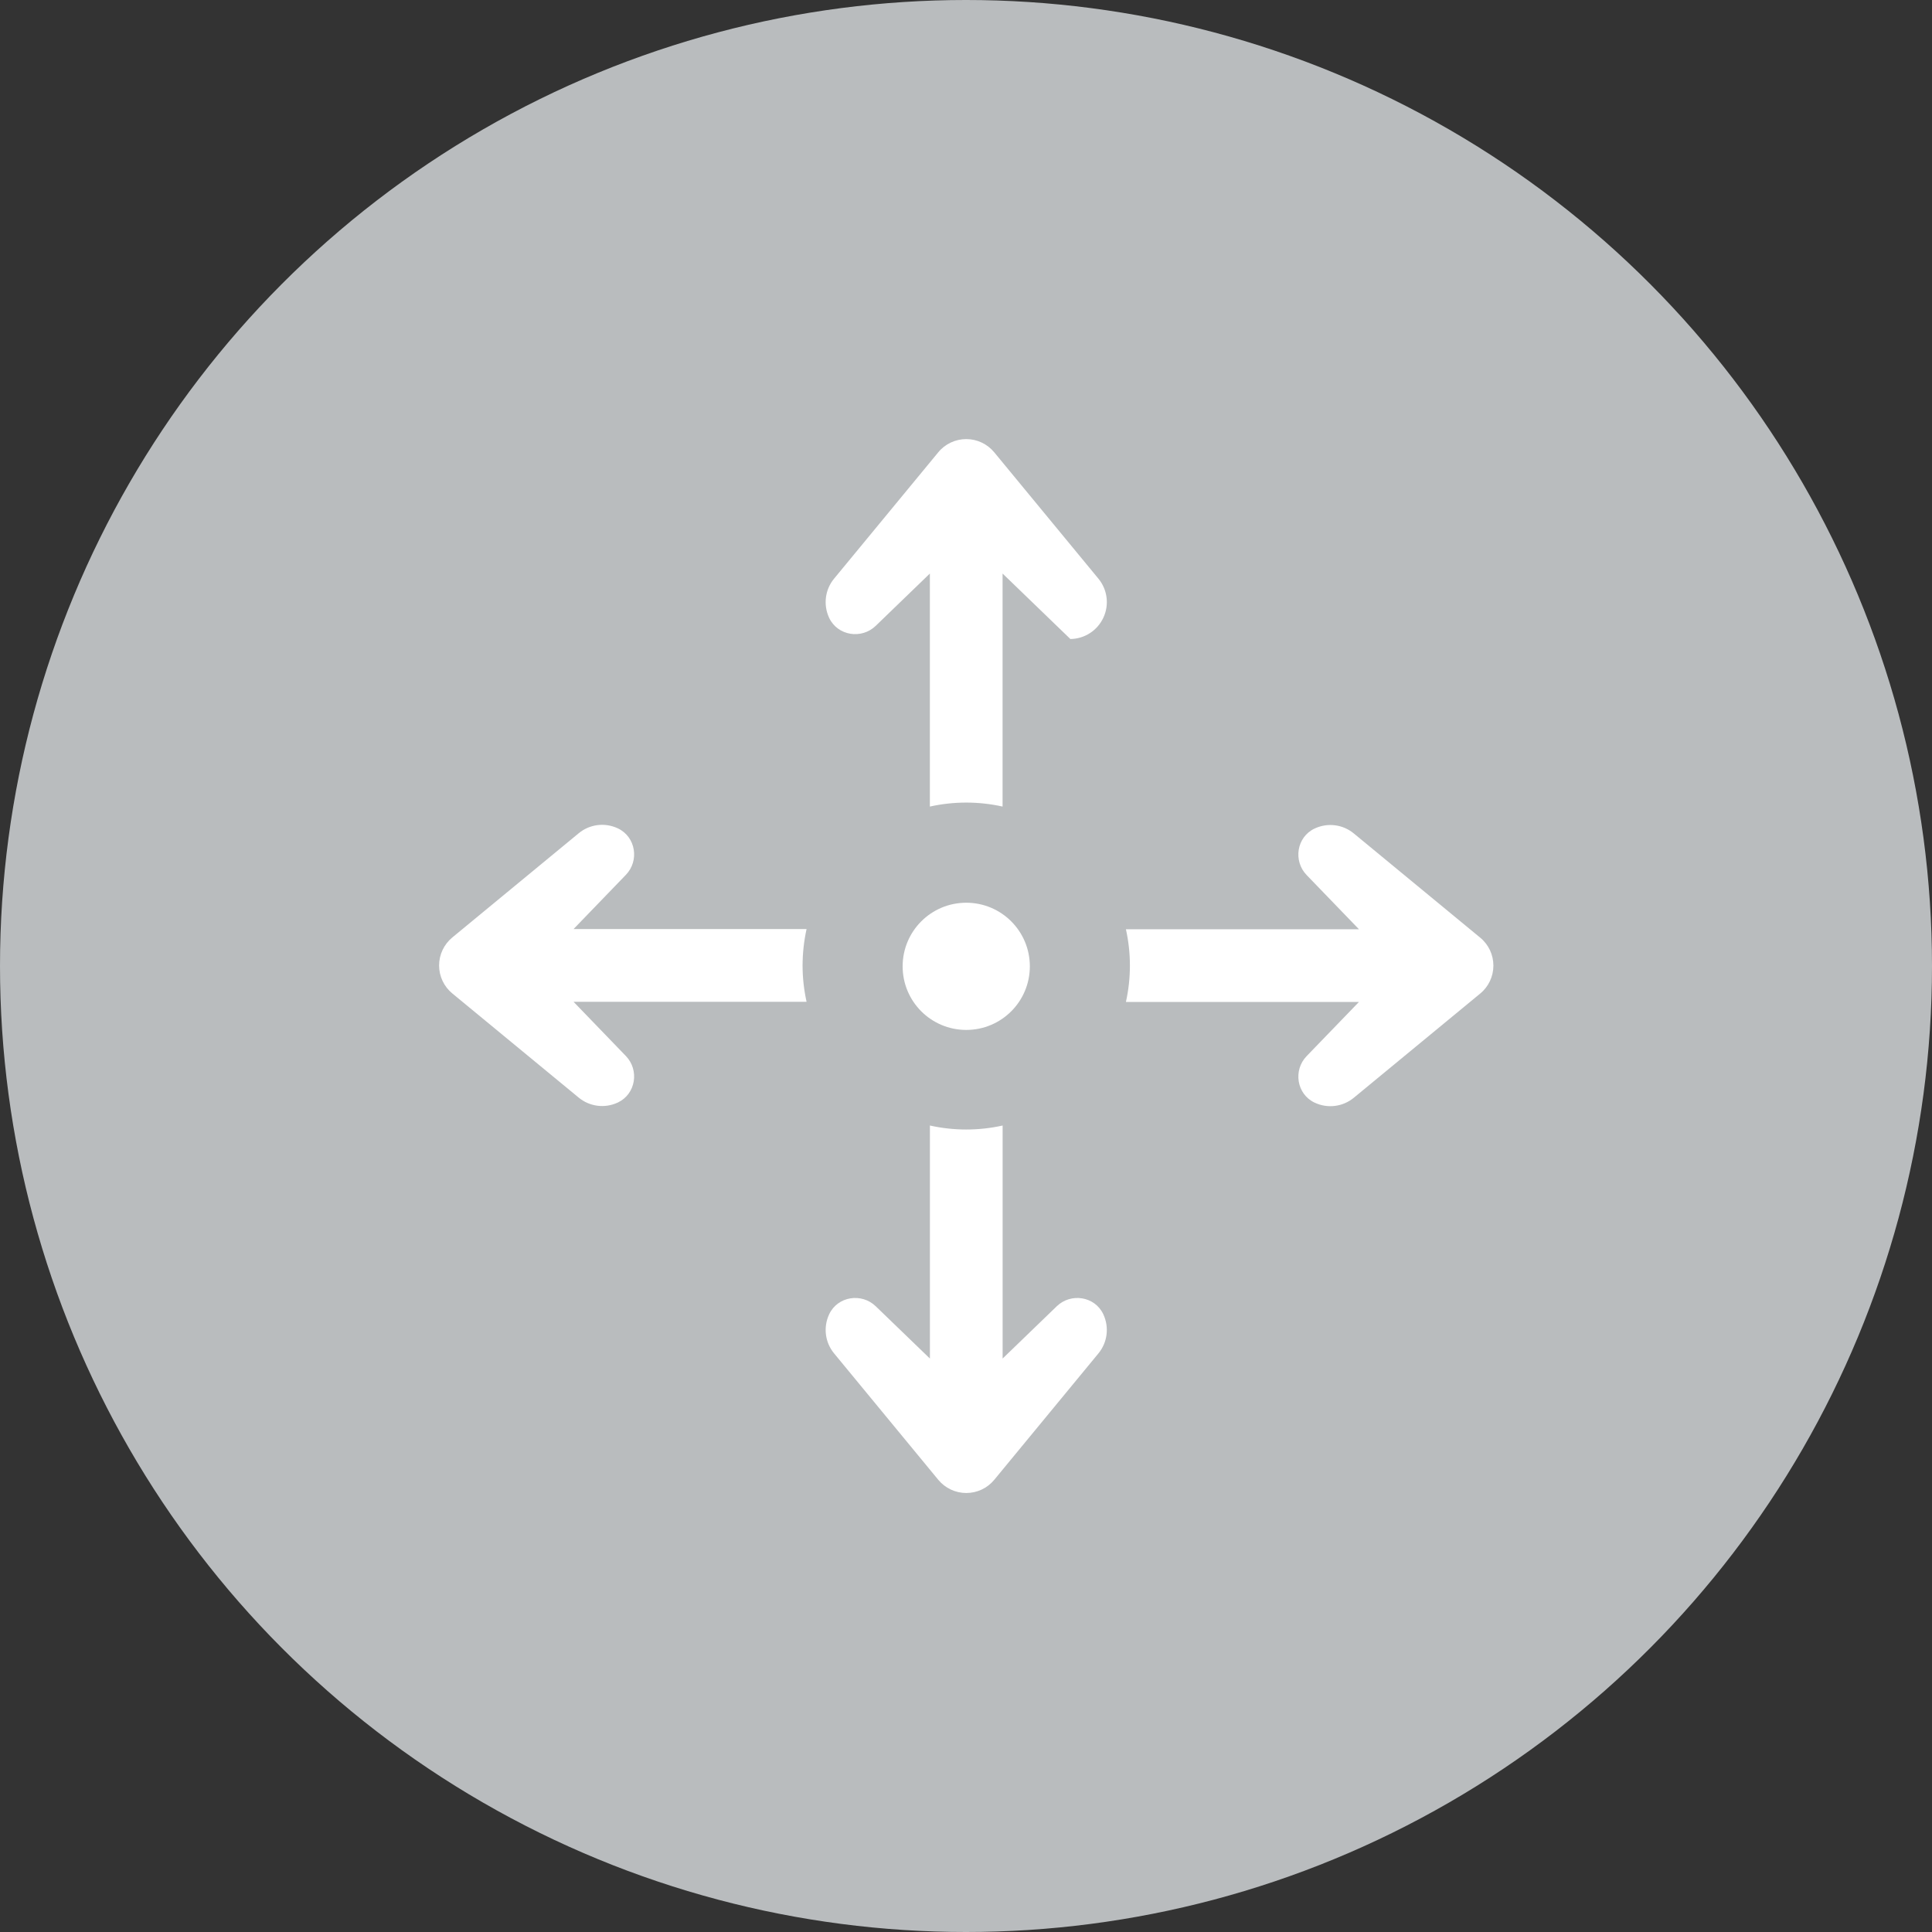 <svg width="44" height="44" viewBox="0 0 44 44" fill="none" xmlns="http://www.w3.org/2000/svg">
<rect x="0" y="0" width="44" height="44" fill="#333333" stroke="none"/>
<circle cx="22" cy="22" r="22" fill="#B9BCBE"/>
<path d="M18.278 21.987C18.278 22.265 18.309 22.543 18.369 22.815H13.062L14.253 24.049C14.565 24.371 14.48 24.913 14.075 25.107C14.072 25.108 14.069 25.109 14.066 25.111C13.773 25.247 13.428 25.203 13.178 24.996L10.301 22.625C10.11 22.468 10 22.234 10 21.988C10 21.741 10.111 21.507 10.301 21.35L13.178 18.978C13.427 18.771 13.773 18.727 14.066 18.863C14.069 18.865 14.072 18.866 14.075 18.867C14.48 19.061 14.565 19.603 14.253 19.925L13.062 21.159H18.369C18.309 21.431 18.279 21.709 18.278 21.987Z" fill="white"/>
<path d="M33.71 22.628L30.833 25C30.584 25.206 30.238 25.251 29.945 25.114C29.942 25.113 29.939 25.112 29.936 25.11C29.531 24.917 29.446 24.375 29.758 24.052L30.949 22.819H25.642C25.763 22.273 25.763 21.708 25.642 21.163H30.949L29.758 19.929C29.446 19.606 29.531 19.064 29.936 18.871C29.939 18.87 29.942 18.868 29.945 18.867C30.239 18.731 30.584 18.775 30.833 18.982L33.71 21.354C33.901 21.51 34.011 21.744 34.011 21.991C34.011 22.238 33.901 22.472 33.71 22.628V22.628Z" fill="white"/>
<path d="M24.377 14.553L22.833 13.062V18.369C22.288 18.248 21.722 18.248 21.177 18.369V13.062L19.944 14.253C19.621 14.565 19.079 14.48 18.885 14.075C18.884 14.072 18.883 14.069 18.881 14.066C18.746 13.772 18.79 13.427 18.996 13.178L21.368 10.301C21.524 10.11 21.759 10 22.006 10C22.253 10 22.486 10.111 22.643 10.301L25.015 13.178C25.221 13.427 25.266 13.773 25.129 14.066C24.993 14.36 24.701 14.549 24.378 14.553H24.377Z" fill="white"/>
<path d="M25.015 30.824L22.643 33.702C22.487 33.892 22.253 34.002 22.006 34.002C21.76 34.002 21.526 33.892 21.369 33.702L18.997 30.824C18.79 30.575 18.746 30.229 18.882 29.936C18.883 29.933 18.885 29.93 18.886 29.927C19.079 29.522 19.622 29.438 19.944 29.749L21.178 30.94V25.633C21.723 25.754 22.288 25.754 22.834 25.633V30.94L24.067 29.749C24.39 29.438 24.932 29.522 25.125 29.927C25.127 29.93 25.128 29.933 25.129 29.936C25.265 30.23 25.221 30.575 25.015 30.824H25.015Z" fill="white"/>
<path d="M23.454 22.008C23.454 22.808 22.806 23.456 22.006 23.456C21.205 23.456 20.557 22.808 20.557 22.008C20.557 21.207 21.205 20.559 22.006 20.559C22.806 20.559 23.454 21.207 23.454 22.008Z" fill="white"/>
</svg>
